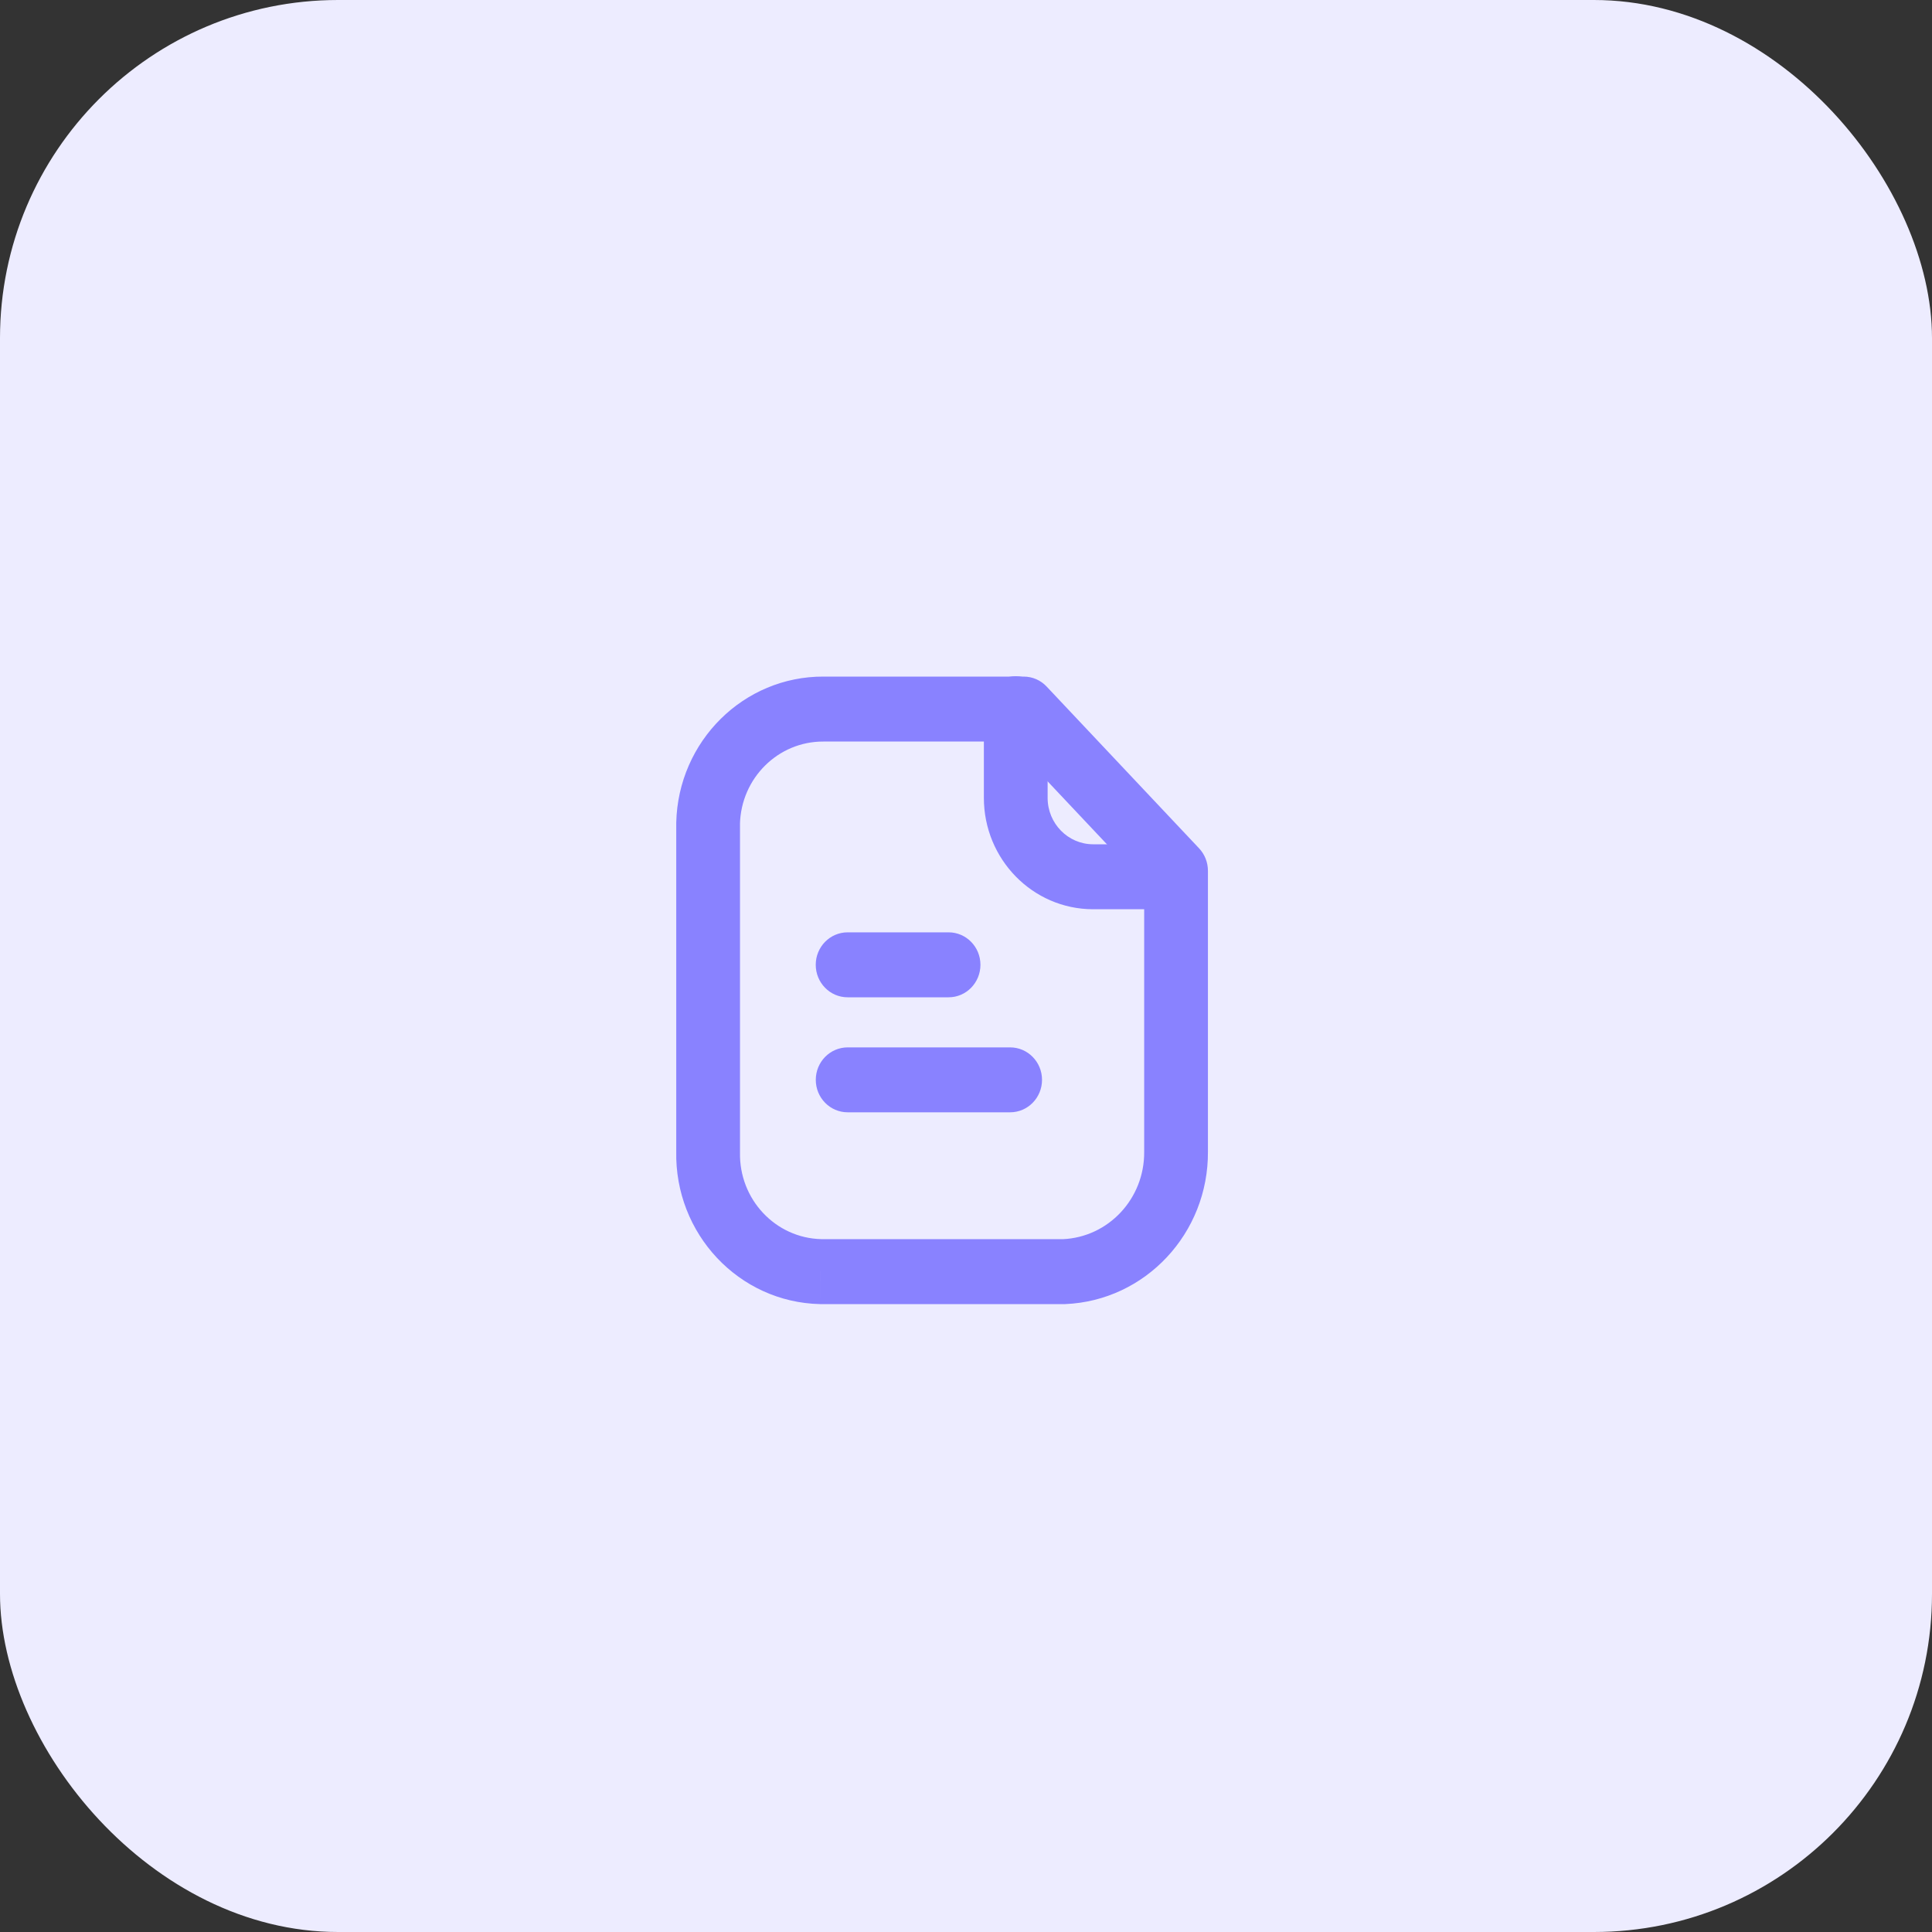 <svg width="40" height="40" viewBox="0 0 40 40" fill="none" xmlns="http://www.w3.org/2000/svg">
<rect x="0" y="0" width="40" height="40" fill="#333333" stroke="none"/>
<rect width="40" height="40" rx="7" fill="#EDECFF"/>
<path d="M21.194 14.68L21.67 14.215C21.546 14.082 21.374 14.008 21.194 14.008V14.68ZM17.049 14.68L17.047 15.353H17.049V14.68ZM14.661 17.047L14.001 17.031C14.001 17.036 14.001 17.041 14.001 17.047H14.661ZM14.661 23.846L15.321 23.86C15.321 23.855 15.321 23.851 15.321 23.846H14.661ZM16.992 26.328L16.977 27C16.982 27 16.987 27 16.992 27V26.328ZM17.049 26.328V25.655C17.042 25.655 17.035 25.655 17.028 25.656L17.049 26.328ZM22.026 26.328V27C22.035 27 22.044 27 22.053 27L22.026 26.328ZM24.349 23.846H23.689V23.85L24.349 23.846ZM24.349 18.029H25.009C25.009 17.855 24.943 17.688 24.825 17.563L24.349 18.029ZM21.194 14.008H17.049V15.353H21.194V14.008ZM17.052 14.008C15.397 14.001 14.04 15.345 14.001 17.031L15.32 17.063C15.343 16.11 16.11 15.349 17.047 15.353L17.052 14.008ZM14.001 17.047V23.846H15.321V17.047H14.001ZM14.001 23.831C13.964 25.543 15.296 26.962 16.977 27L17.006 25.655C16.055 25.634 15.3 24.83 15.321 23.86L14.001 23.831ZM16.992 27C16.998 27 16.998 27 17.015 27C17.027 27 17.047 27 17.07 27L17.028 25.656C17.032 25.655 17.032 25.656 17.026 25.655C17.022 25.655 17.02 25.655 17.013 25.655C17.008 25.655 17 25.655 16.992 25.655V27ZM17.049 27H22.026V25.655H17.049V27ZM22.053 27C23.713 26.931 25.021 25.534 25.009 23.841L23.689 23.85C23.696 24.818 22.948 25.617 21.999 25.656L22.053 27ZM25.009 23.846V18.029H23.689V23.846H25.009ZM24.825 17.563L21.67 14.215L20.718 15.146L23.873 18.494L24.825 17.563Z" fill="#8982FF"/>
<path d="M21.69 14.672C21.69 14.301 21.395 14 21.03 14C20.666 14 20.37 14.301 20.37 14.672H21.69ZM22.63 18.153L22.628 18.825H22.63V18.153ZM24.346 18.825C24.711 18.825 25.006 18.524 25.006 18.153C25.006 17.781 24.711 17.48 24.346 17.48V18.825ZM20.37 14.672V16.519H21.69V14.672H20.37ZM20.37 16.519C20.37 17.79 21.38 18.822 22.628 18.825L22.632 17.48C22.111 17.479 21.69 17.049 21.69 16.519H20.37ZM22.63 18.825H24.346V17.48H22.63V18.825Z" fill="#8982FF"/>
<path d="M20.914 23.029C21.278 23.029 21.574 22.728 21.574 22.357C21.574 21.986 21.278 21.685 20.914 21.685V23.029ZM17.55 21.685C17.185 21.685 16.89 21.986 16.89 22.357C16.89 22.728 17.185 23.029 17.55 23.029V21.685ZM20.914 21.685H17.55V23.029H20.914V21.685Z" fill="#8982FF"/>
<path d="M19.64 20.648C20.004 20.648 20.299 20.346 20.299 19.975C20.299 19.604 20.004 19.303 19.64 19.303V20.648ZM17.549 19.303C17.184 19.303 16.889 19.604 16.889 19.975C16.889 20.346 17.184 20.648 17.549 20.648V19.303ZM19.64 19.303H17.549V20.648H19.64V19.303Z" fill="#8982FF"/>
</svg>
